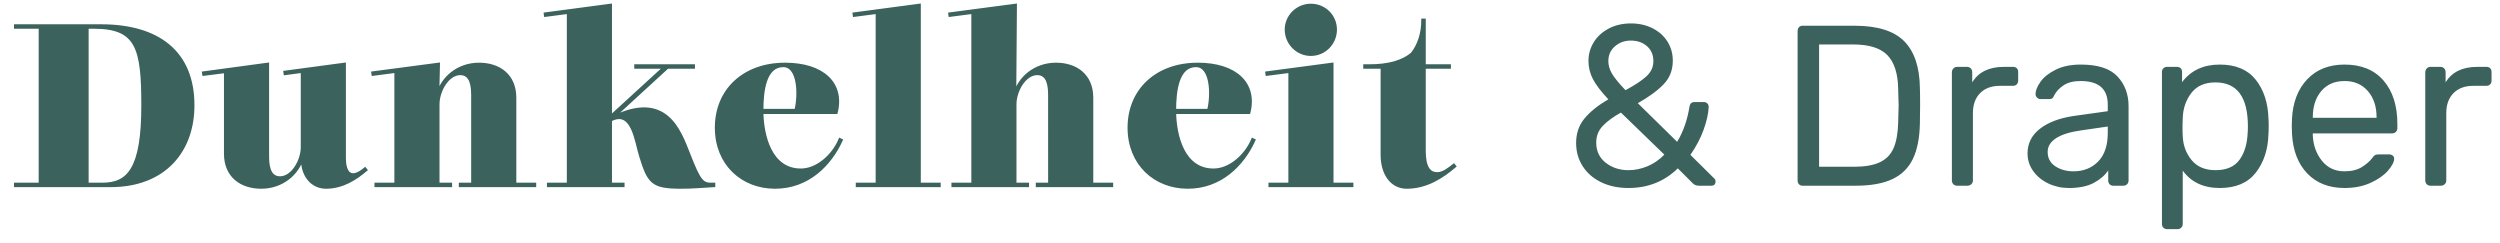 <?xml version="1.0" encoding="UTF-8"?>
<svg width="175px" height="17px" viewBox="0 0 175 17" version="1.1" xmlns="http://www.w3.org/2000/svg" xmlns:xlink="http://www.w3.org/1999/xlink">
    <title>dunkelheitdraper</title>
    <g id="Web-2.0" stroke="none" stroke-width="1" fill="none" fill-rule="evenodd">
        <g id="Desktop---Home" transform="translate(-52, -38)" fill="#3B625C" fill-rule="nonzero">
            <g id="dunkelheitdraper" transform="translate(53, 38)">
                <path d="M6.736,13 C10.496,13 12.512,10.584 12.512,7.368 C12.512,3.608 10.016,1.8 6.08,1.8 L0.08,1.8 L0.08,1.912 L1.808,1.912 L1.808,12.888 L0.08,12.888 L0.08,13 L6.736,13 Z M6.176,12.888 L5.104,12.888 L5.104,1.912 L5.568,1.912 C8.624,1.912 8.992,3.368 8.992,7.4 C8.992,11.8 8,12.888 6.176,12.888 Z M21.817,13.112 C22.969,13.112 23.881,12.52 24.617,11.896 L24.553,11.816 C23.417,12.76 23.113,11.896 23.113,11.08 L23.113,4.488 L18.937,5.048 L18.953,5.16 L20.153,5 L20.153,10.296 C20.153,11.24 19.481,12.44 18.601,12.44 C17.769,12.44 17.737,11.464 17.737,10.84 L17.737,4.488 L13.241,5.096 L13.257,5.208 L14.777,5.016 L14.777,10.76 C14.777,12.328 15.881,13.112 17.289,13.112 C18.745,13.112 19.865,12.152 20.169,11 C20.105,12.248 20.825,13.112 21.817,13.112 Z M30.546,13 L30.546,12.888 L29.666,12.888 L29.666,7.304 C29.666,6.36 30.338,5.16 31.218,5.16 C32.003,5.16 32.076,6.031 32.081,6.653 L32.082,12.888 L31.218,12.888 L31.218,13 L36.434,13 L36.434,12.888 L35.042,12.888 L35.042,6.84 C35.042,5.272 33.938,4.488 32.53,4.488 C31.074,4.488 29.954,5.448 29.65,6.6 L29.698,4.488 L25.09,5.096 L25.106,5.208 L26.706,5 L26.706,12.888 L25.314,12.888 L25.314,13 L30.546,13 Z M46.682,13.112 C47.498,13.112 48.154,13.048 48.97,13 L48.97,12.888 C48.154,12.92 47.994,12.776 47.194,10.728 C46.57,9.16 45.61,6.376 41.882,8.232 L45.722,4.712 L47.546,4.712 L47.546,4.6 L43.498,4.6 L43.498,4.712 L45.514,4.712 L41.738,8.168 L41.738,0.36 L37.162,0.968 L37.178,1.08 L38.778,0.872 L38.778,12.888 L37.386,12.888 L37.386,13 L42.618,13 L42.618,12.888 L41.738,12.888 L41.738,8.408 C43.29,7.592 43.514,9.896 43.834,10.904 C44.41,12.792 44.666,13.112 46.682,13.112 Z M53.251,13.112 C55.555,13.112 57.107,11.528 57.891,9.816 L57.795,9.768 C57.299,10.936 56.179,11.896 55.059,11.896 C52.915,11.896 52.371,9.48 52.339,7.88 L57.539,7.88 C58.051,5.848 56.595,4.488 53.955,4.488 C51.075,4.488 49.139,6.312 49.139,8.936 C49.139,11.48 50.963,13.112 53.251,13.112 Z M54.707,7.72 L52.339,7.72 C52.339,6.344 52.547,4.6 53.827,4.6 C54.963,4.6 54.963,6.728 54.707,7.72 Z M64.748,13 L64.748,12.888 L63.356,12.888 L63.356,0.36 L58.78,0.968 L58.796,1.08 L60.396,0.872 L60.396,12.888 L59.004,12.888 L59.004,13 L64.748,13 Z M70.933,13 L70.933,12.888 L70.053,12.888 L70.053,7.304 C70.053,6.36 70.725,5.16 71.605,5.16 C72.39,5.16 72.463,6.031 72.468,6.653 L72.469,12.888 L71.605,12.888 L71.605,13 L76.821,13 L76.821,12.888 L75.429,12.888 L75.429,6.84 C75.429,5.272 74.325,4.488 72.917,4.488 C71.461,4.488 70.341,5.448 70.037,6.6 L70.085,0.36 L65.477,0.968 L65.493,1.08 L67.093,0.872 L67.093,12.888 L65.701,12.888 L65.701,13 L70.933,13 Z M82.141,13.112 C84.445,13.112 85.997,11.528 86.781,9.816 L86.685,9.768 C86.189,10.936 85.069,11.896 83.949,11.896 C81.805,11.896 81.261,9.48 81.229,7.88 L86.429,7.88 C86.941,5.848 85.485,4.488 82.845,4.488 C79.965,4.488 78.029,6.312 78.029,8.936 C78.029,11.48 79.853,13.112 82.141,13.112 Z M83.597,7.72 L81.229,7.72 C81.229,6.344 81.437,4.6 82.717,4.6 C83.853,4.6 83.853,6.728 83.597,7.72 Z M90.758,3.816 C91.718,3.816 92.486,3.032 92.486,2.072 C92.486,1.112 91.718,0.36 90.758,0.36 C89.814,0.36 89.03,1.128 89.03,2.072 C89.03,3.032 89.814,3.816 90.758,3.816 Z M93.638,13 L93.638,12.888 L92.246,12.888 L92.246,4.488 L87.67,5.096 L87.686,5.208 L89.286,5 L89.286,12.888 L87.894,12.888 L87.894,13 L93.638,13 Z M97.471,13.112 C98.847,13.112 99.951,12.392 100.831,11.64 L100.767,11.56 C100.415,11.832 100.031,12.152 99.599,12.152 C98.719,12.152 98.703,11.032 98.703,10.408 L98.703,4.712 L100.463,4.712 L100.463,4.6 L98.703,4.6 L98.703,1.4 L98.591,1.4 C98.591,2.344 98.319,3.16 97.839,3.768 C97.167,4.328 96.175,4.6 94.863,4.6 L94.527,4.6 L94.527,4.712 L95.743,4.712 L95.743,10.856 C95.743,12.104 96.367,13.112 97.471,13.112 Z" id="Dunkelheit" stroke="#3B625C" stroke-width="0.2"></path>
                <path d="M112.992,13.16 C114.357,13.16 115.509,12.701 116.448,11.784 L116.448,11.784 L117.504,12.84 C117.611,12.947 117.755,13 117.936,13 L117.936,13 L118.784,13 C118.987,13 119.088,12.899 119.088,12.696 C119.088,12.6 119.045,12.52 118.96,12.456 L118.96,12.456 L117.328,10.84 C117.723,10.275 118.029,9.693 118.248,9.096 C118.467,8.499 118.587,7.96 118.608,7.48 C118.608,7.384 118.576,7.304 118.512,7.24 C118.448,7.176 118.368,7.144 118.272,7.144 L118.272,7.144 L117.616,7.144 C117.509,7.144 117.427,7.173 117.368,7.232 C117.309,7.291 117.275,7.368 117.264,7.464 C117.115,8.403 116.827,9.224 116.4,9.928 L116.4,9.928 L113.648,7.224 C114.437,6.776 115.043,6.331 115.464,5.888 C115.885,5.445 116.096,4.899 116.096,4.248 C116.096,3.757 115.973,3.315 115.728,2.92 C115.483,2.525 115.136,2.213 114.688,1.984 C114.24,1.755 113.733,1.64 113.168,1.64 C112.581,1.64 112.061,1.76 111.608,2 C111.155,2.24 110.805,2.56 110.56,2.96 C110.315,3.36 110.192,3.795 110.192,4.264 C110.192,4.712 110.296,5.136 110.504,5.536 C110.712,5.936 111.072,6.408 111.584,6.952 C110.869,7.368 110.315,7.813 109.92,8.288 C109.525,8.763 109.328,9.336 109.328,10.008 C109.328,10.616 109.483,11.16 109.792,11.64 C110.101,12.12 110.533,12.493 111.088,12.76 C111.643,13.027 112.277,13.16 112.992,13.16 Z M112.784,6.312 C112.315,5.821 111.997,5.432 111.832,5.144 C111.667,4.856 111.584,4.568 111.584,4.28 C111.584,3.853 111.739,3.507 112.048,3.24 C112.357,2.973 112.725,2.84 113.152,2.84 C113.611,2.84 113.989,2.971 114.288,3.232 C114.587,3.493 114.736,3.843 114.736,4.28 C114.736,4.696 114.571,5.053 114.24,5.352 C113.909,5.651 113.424,5.971 112.784,6.312 Z M112.992,11.912 C112.373,11.912 111.843,11.739 111.4,11.392 C110.957,11.045 110.736,10.573 110.736,9.976 C110.736,9.528 110.885,9.144 111.184,8.824 C111.483,8.504 111.909,8.189 112.464,7.88 L112.464,7.88 L115.504,10.824 C115.152,11.187 114.757,11.459 114.32,11.64 C113.883,11.821 113.44,11.912 112.992,11.912 Z M128.88,13 C129.957,13 130.821,12.845 131.472,12.536 C132.123,12.227 132.6,11.755 132.904,11.12 C133.208,10.485 133.371,9.661 133.392,8.648 C133.403,8.328 133.408,7.907 133.408,7.384 C133.408,6.861 133.403,6.445 133.392,6.136 C133.371,4.685 133.003,3.6 132.288,2.88 C131.573,2.16 130.411,1.8 128.8,1.8 L128.8,1.8 L125.184,1.8 C125.077,1.8 124.992,1.835 124.928,1.904 C124.864,1.973 124.832,2.067 124.832,2.184 L124.832,2.184 L124.832,12.632 C124.832,12.739 124.864,12.827 124.928,12.896 C124.992,12.965 125.077,13 125.184,13 L125.184,13 L128.88,13 Z M128.8,11.672 L126.336,11.672 L126.336,3.112 L128.72,3.112 C129.829,3.112 130.627,3.36 131.112,3.856 C131.597,4.352 131.851,5.133 131.872,6.2 C131.893,6.819 131.904,7.213 131.904,7.384 C131.904,7.544 131.893,7.944 131.872,8.584 C131.851,9.341 131.741,9.941 131.544,10.384 C131.347,10.827 131.027,11.152 130.584,11.36 C130.141,11.568 129.547,11.672 128.8,11.672 L128.8,11.672 Z M136.72,13 C136.827,13 136.917,12.965 136.992,12.896 C137.067,12.827 137.104,12.739 137.104,12.632 L137.104,12.632 L137.104,7.912 C137.104,7.325 137.272,6.861 137.608,6.52 C137.944,6.179 138.405,6.008 138.992,6.008 L138.992,6.008 L139.904,6.008 C140.021,6.008 140.112,5.973 140.176,5.904 C140.24,5.835 140.272,5.747 140.272,5.64 L140.272,5.64 L140.272,5.048 C140.272,4.931 140.24,4.84 140.176,4.776 C140.112,4.712 140.021,4.68 139.904,4.68 L139.904,4.68 L139.28,4.68 C138.235,4.68 137.493,5.043 137.056,5.768 L137.056,5.768 L137.056,5.064 C137.056,4.947 137.021,4.853 136.952,4.784 C136.883,4.715 136.789,4.68 136.672,4.68 L136.672,4.68 L136,4.68 C135.893,4.68 135.805,4.717 135.736,4.792 C135.667,4.867 135.632,4.957 135.632,5.064 L135.632,5.064 L135.632,12.632 C135.632,12.739 135.667,12.827 135.736,12.896 C135.805,12.965 135.893,13 136,13 L136,13 L136.72,13 Z M143.824,13.16 C144.528,13.16 145.104,13.043 145.552,12.808 C146,12.573 146.341,12.28 146.576,11.928 L146.576,11.928 L146.576,12.632 C146.576,12.739 146.608,12.827 146.672,12.896 C146.736,12.965 146.821,13 146.928,13 L146.928,13 L147.632,13 C147.739,13 147.827,12.965 147.896,12.896 C147.965,12.827 148,12.739 148,12.632 L148,12.632 L148,7.432 C148,6.6 147.741,5.907 147.224,5.352 C146.707,4.797 145.851,4.52 144.656,4.52 C143.963,4.52 143.376,4.64 142.896,4.88 C142.416,5.12 142.061,5.403 141.832,5.728 C141.603,6.053 141.488,6.339 141.488,6.584 C141.488,6.68 141.523,6.763 141.592,6.832 C141.661,6.901 141.744,6.936 141.84,6.936 L141.84,6.936 L142.464,6.936 C142.549,6.936 142.616,6.917 142.664,6.88 C142.712,6.843 142.757,6.771 142.8,6.664 C142.939,6.397 143.157,6.165 143.456,5.968 C143.755,5.771 144.149,5.672 144.64,5.672 C145.909,5.672 146.544,6.221 146.544,7.32 L146.544,7.32 L146.544,7.784 L144.144,8.12 C143.152,8.269 142.368,8.568 141.792,9.016 C141.216,9.464 140.928,10.04 140.928,10.744 C140.928,11.192 141.059,11.6 141.32,11.968 C141.581,12.336 141.933,12.627 142.376,12.84 C142.819,13.053 143.301,13.16 143.824,13.16 Z M144.144,11.992 C143.653,11.992 143.229,11.875 142.872,11.64 C142.515,11.405 142.336,11.069 142.336,10.632 C142.336,10.248 142.533,9.928 142.928,9.672 C143.323,9.416 143.904,9.235 144.672,9.128 L144.672,9.128 L146.544,8.856 L146.544,9.304 C146.544,10.179 146.32,10.845 145.872,11.304 C145.424,11.763 144.848,11.992 144.144,11.992 Z M151.424,16.04 C151.531,16.04 151.619,16.005 151.688,15.936 C151.757,15.867 151.792,15.779 151.792,15.672 L151.792,15.672 L151.792,11.944 C152.379,12.755 153.243,13.16 154.384,13.16 C155.504,13.16 156.344,12.803 156.904,12.088 C157.464,11.373 157.76,10.472 157.792,9.384 C157.803,9.267 157.808,9.085 157.808,8.84 C157.808,8.595 157.803,8.413 157.792,8.296 C157.76,7.197 157.464,6.293 156.904,5.584 C156.344,4.875 155.504,4.52 154.384,4.52 C153.243,4.52 152.363,4.931 151.744,5.752 L151.744,5.752 L151.744,5.048 C151.744,4.931 151.712,4.84 151.648,4.776 C151.584,4.712 151.493,4.68 151.376,4.68 L151.376,4.68 L150.704,4.68 C150.597,4.68 150.509,4.712 150.44,4.776 C150.371,4.84 150.336,4.931 150.336,5.048 L150.336,5.048 L150.336,15.672 C150.336,15.789 150.371,15.88 150.44,15.944 C150.509,16.008 150.597,16.04 150.704,16.04 L150.704,16.04 L151.424,16.04 Z M154.08,11.912 C153.355,11.912 152.797,11.675 152.408,11.2 C152.019,10.725 151.813,10.163 151.792,9.512 C151.781,9.395 151.776,9.187 151.776,8.888 L151.776,8.746 C151.778,8.523 151.783,8.362 151.792,8.264 C151.813,7.592 152.013,7.008 152.392,6.512 C152.771,6.016 153.333,5.768 154.08,5.768 C155.595,5.768 156.352,6.792 156.352,8.84 C156.352,9.043 156.347,9.197 156.336,9.304 C156.304,10.083 156.112,10.712 155.76,11.192 C155.408,11.672 154.848,11.912 154.08,11.912 Z M163.12,13.16 C163.803,13.16 164.408,13.04 164.936,12.8 C165.464,12.56 165.872,12.275 166.16,11.944 C166.448,11.613 166.592,11.331 166.592,11.096 C166.592,11.011 166.557,10.941 166.488,10.888 C166.419,10.835 166.336,10.808 166.24,10.808 L166.24,10.808 L165.536,10.808 C165.408,10.808 165.317,10.821 165.264,10.848 C165.211,10.875 165.136,10.952 165.04,11.08 C164.88,11.293 164.643,11.499 164.328,11.696 C164.013,11.893 163.605,11.992 163.104,11.992 C162.453,11.992 161.931,11.747 161.536,11.256 C161.141,10.765 160.928,10.173 160.896,9.48 L160.896,9.48 L160.896,9.336 L166.448,9.336 C166.555,9.336 166.643,9.301 166.712,9.232 C166.781,9.163 166.816,9.075 166.816,8.968 L166.816,8.968 L166.816,8.68 C166.816,7.4 166.493,6.387 165.848,5.64 C165.203,4.893 164.293,4.52 163.12,4.52 C162.032,4.52 161.163,4.861 160.512,5.544 C159.861,6.227 159.504,7.144 159.44,8.296 L159.44,8.296 L159.424,8.824 L159.44,9.368 C159.504,10.541 159.861,11.467 160.512,12.144 C161.163,12.821 162.032,13.16 163.12,13.16 Z M165.36,8.248 L160.896,8.248 L160.896,8.2 C160.896,7.453 161.093,6.845 161.488,6.376 C161.883,5.907 162.427,5.672 163.12,5.672 C163.803,5.672 164.347,5.907 164.752,6.376 C165.157,6.845 165.36,7.453 165.36,8.2 L165.36,8.2 L165.36,8.248 Z M169.856,13 C169.963,13 170.053,12.965 170.128,12.896 C170.203,12.827 170.24,12.739 170.24,12.632 L170.24,12.632 L170.24,7.912 C170.24,7.325 170.408,6.861 170.744,6.52 C171.08,6.179 171.541,6.008 172.128,6.008 L172.128,6.008 L173.04,6.008 C173.157,6.008 173.248,5.973 173.312,5.904 C173.376,5.835 173.408,5.747 173.408,5.64 L173.408,5.64 L173.408,5.048 C173.408,4.931 173.376,4.84 173.312,4.776 C173.248,4.712 173.157,4.68 173.04,4.68 L173.04,4.68 L172.416,4.68 C171.371,4.68 170.629,5.043 170.192,5.768 L170.192,5.768 L170.192,5.064 C170.192,4.947 170.157,4.853 170.088,4.784 C170.019,4.715 169.925,4.68 169.808,4.68 L169.808,4.68 L169.136,4.68 C169.029,4.68 168.941,4.717 168.872,4.792 C168.803,4.867 168.768,4.957 168.768,5.064 L168.768,5.064 L168.768,12.632 C168.768,12.739 168.803,12.827 168.872,12.896 C168.941,12.965 169.029,13 169.136,13 L169.136,13 L169.856,13 Z" id="&amp;Draper"></path>
            </g>
        </g>
    </g>
</svg>
